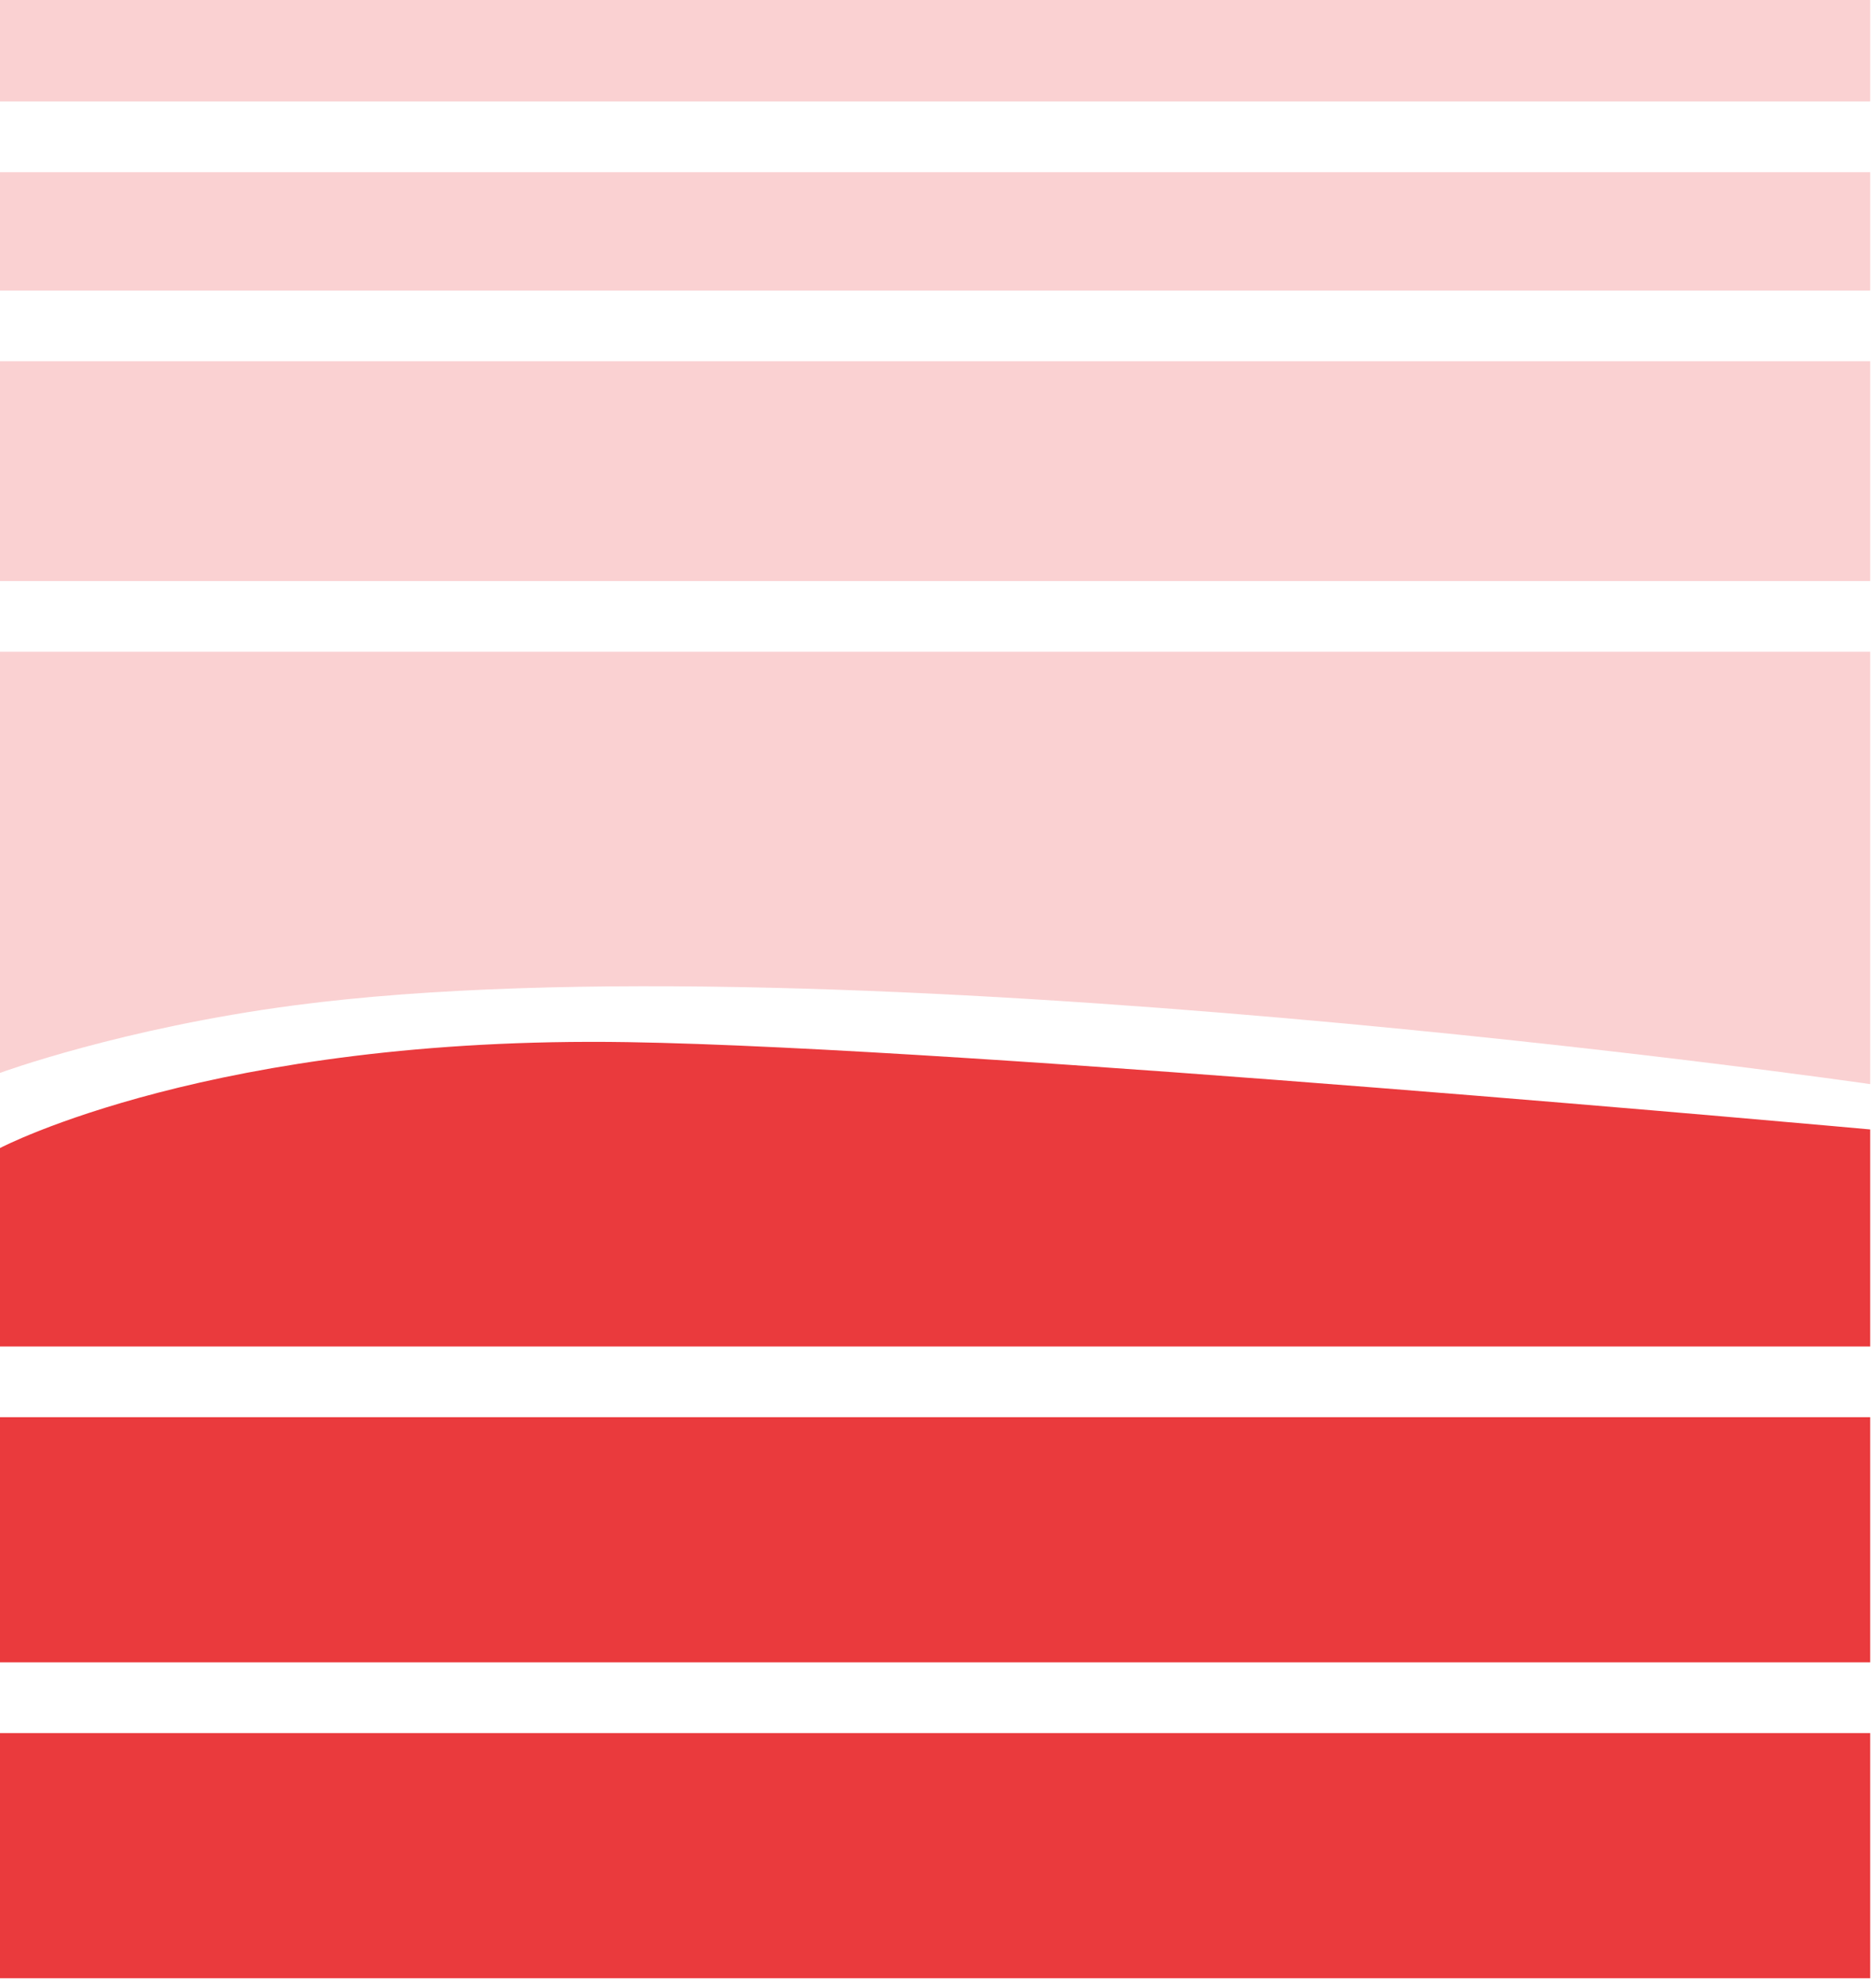 <svg width="216" height="228" viewBox="0 0 216 228" fill="none" xmlns="http://www.w3.org/2000/svg">
<rect width="215.333" height="11.677" fill="#FAD1D2"/>
<rect y="19.816" width="215.333" height="13.623" fill="#FAD1D2"/>
<rect y="41.579" width="215.333" height="25.299" fill="#FAD1D2"/>
<path d="M0 75.019H215.333V124.781C215.333 124.781 96.105 107.552 33.962 115.704C14.063 118.314 0 123.489 0 123.489V75.019Z" fill="#FAD1D2"/>
<path d="M72.26 119.947C111.893 120.574 215.333 129.997 215.333 129.997V154.977H0V132.138C0 132.138 24.566 119.193 72.26 119.947Z" fill="#EA3A3D"/>
<rect y="163.117" width="215.333" height="28.218" fill="#EA3A3D"/>
<rect y="199.475" width="215.333" height="28.218" fill="#EA3A3D"/>
</svg>
